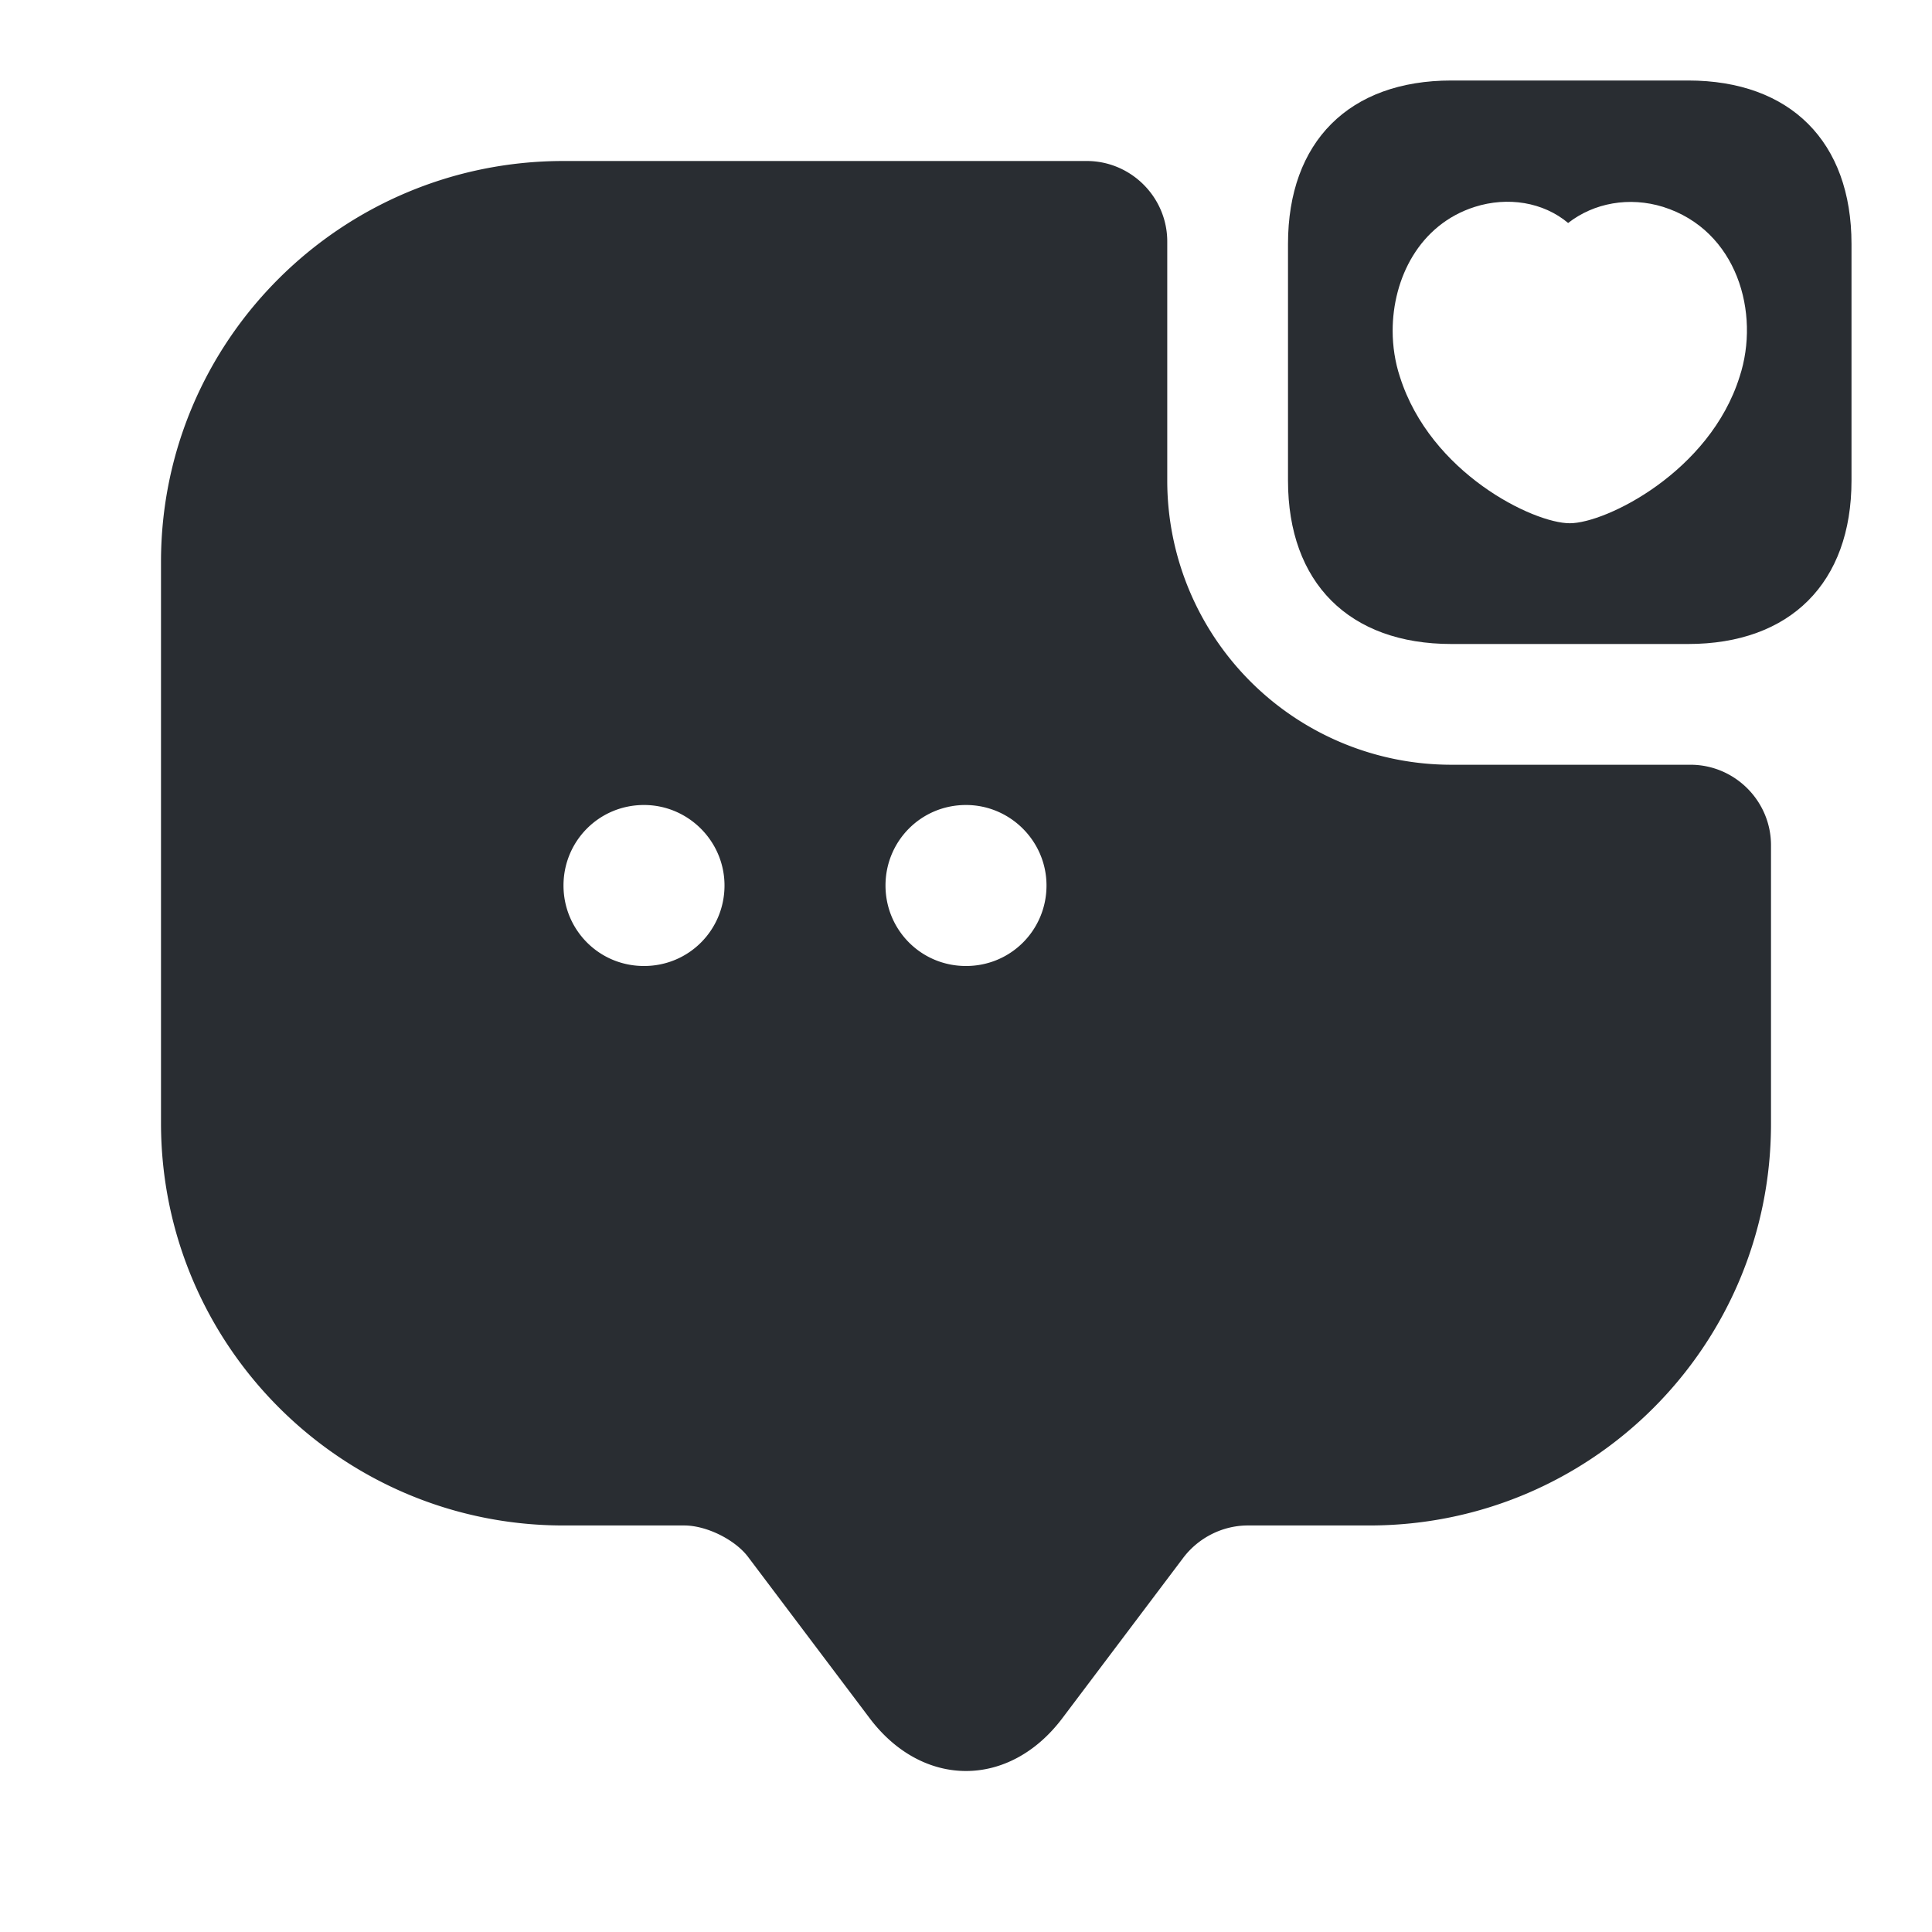 <svg width="24" height="24" viewBox="0 0 24 24" xmlns="http://www.w3.org/2000/svg">
    <g fill="#292D32" fill-rule="evenodd">
        <path d="M18.03 1C16.76 1 16 1.76 16 3.03v2.94C16 7.24 16.76 8 18.03 8h2.94C22.24 8 23 7.24 23 5.97V3.03C23 1.76 22.24 1 20.97 1h-2.94zm1.47 5.5c-.45 0-1.73-.62-2.11-1.82-.06-.18-.09-.38-.09-.57 0-.65.33-1.32 1.02-1.54.41-.13.85-.06 1.16.2.32-.25.76-.33 1.18-.2.92.29 1.21 1.32.95 2.11-.37 1.18-1.66 1.82-2.11 1.82z"/>
        <path d="M14.5 5.97V3c0-.55-.45-1-1-1H7C4.24 2 2 4.23 2 6.98v6.97c0 2.76 2.24 5 5 5h1.5c.28 0 .64.18.8.4l1.5 1.99c.66.88 1.74.88 2.4 0l1.5-1.99c.19-.25.49-.4.8-.4h1.51c2.76 0 4.99-2.23 4.99-4.99V10.5c0-.55-.45-1-1-1h-2.97a3.53 3.53 0 0 1-3.53-3.53zM7 11c0-.55.44-1 1-1 .55 0 1 .45 1 1s-.44 1-1 1-1-.45-1-1zm4 0c0-.55.44-1 1-1 .55 0 1 .45 1 1s-.44 1-1 1-1-.45-1-1z"/>
    </g>
</svg>
